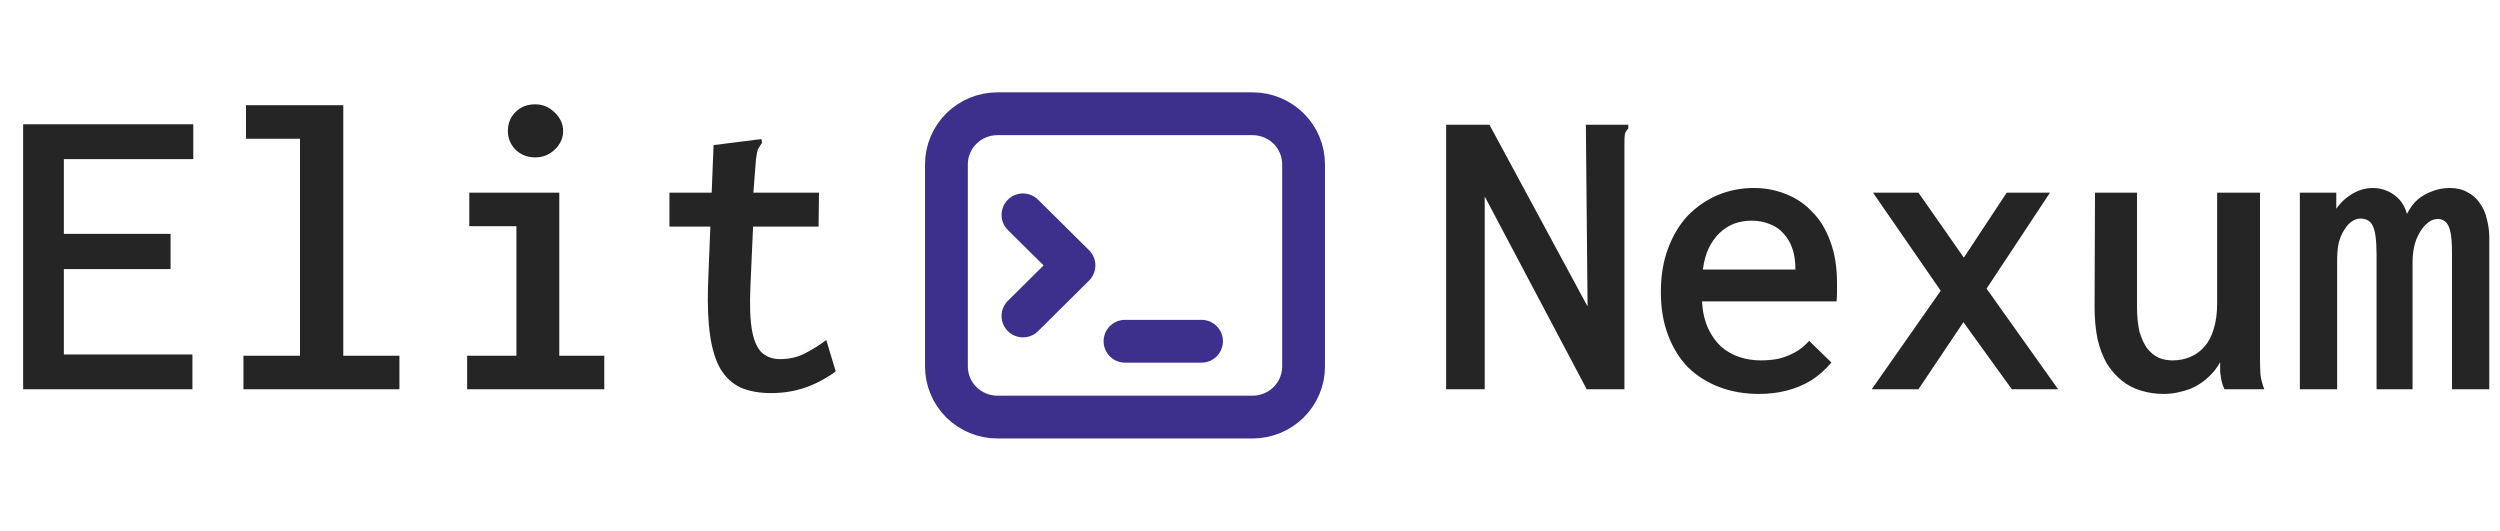 <svg width="292" height="62" viewBox="0 0 292 62" fill="none" xmlns="http://www.w3.org/2000/svg">
<path d="M2.703 45.467V14.516H22.576V18.584H7.459V27.313H19.923V31.43H7.459V41.4H22.476V45.467H2.703ZM28.433 45.467V41.548H35.04V16.203H28.733V12.284H40.096V41.548H46.653V45.467H28.433ZM54.562 45.467V41.548H60.319V26.42H54.813V22.502H65.325V41.548H70.581V45.467H54.562ZM62.521 18.385C61.62 18.385 60.853 18.087 60.219 17.492C59.618 16.864 59.318 16.137 59.318 15.31C59.318 14.417 59.618 13.673 60.219 13.078C60.819 12.483 61.587 12.185 62.521 12.185C63.389 12.185 64.14 12.499 64.774 13.127C65.441 13.756 65.775 14.483 65.775 15.31C65.775 16.137 65.441 16.864 64.774 17.492C64.14 18.087 63.389 18.385 62.521 18.385ZM90.053 45.913C88.685 45.913 87.5 45.698 86.499 45.268C85.531 44.805 84.747 44.078 84.146 43.086C83.579 42.094 83.178 40.804 82.945 39.217C82.711 37.63 82.628 35.696 82.694 33.414L83.345 16.947L88.451 16.302L88.952 16.252L89.002 16.699C88.835 16.93 88.685 17.162 88.551 17.393C88.451 17.625 88.368 18.021 88.301 18.584L87.8 24.982L88.001 25.527L87.65 33.414C87.55 35.662 87.617 37.415 87.85 38.672C88.084 39.895 88.484 40.755 89.052 41.251C89.619 41.714 90.303 41.945 91.104 41.945C92.172 41.945 93.123 41.73 93.957 41.3C94.825 40.87 95.676 40.341 96.51 39.713L97.612 43.383C96.477 44.21 95.292 44.838 94.057 45.268C92.823 45.698 91.488 45.913 90.053 45.913ZM78.189 22.502H95.659L95.609 26.47H78.189V22.502Z" fill="#252525"/>
<path d="M168.909 14.566H173.965L185.428 35.795L185.228 14.566H189.683H190.184V15.012C189.983 15.211 189.85 15.426 189.783 15.657C189.75 15.889 189.733 16.285 189.733 16.848V45.467H185.328L173.415 22.948V45.467H168.909V14.566ZM205.451 46.012C203.783 46.012 202.247 45.748 200.846 45.219C199.444 44.69 198.226 43.929 197.192 42.937C196.191 41.912 195.406 40.656 194.839 39.167C194.272 37.679 193.988 35.993 193.988 34.108C193.988 32.191 194.272 30.488 194.839 29C195.406 27.479 196.174 26.205 197.142 25.18C198.143 24.155 199.294 23.362 200.596 22.799C201.93 22.237 203.349 21.956 204.85 21.956C206.152 21.956 207.387 22.188 208.555 22.651C209.756 23.114 210.791 23.808 211.658 24.734C212.559 25.627 213.26 26.767 213.761 28.156C214.295 29.545 214.562 31.165 214.562 33.017C214.562 33.348 214.562 33.728 214.562 34.158C214.562 34.555 214.545 34.902 214.511 35.2H198.794C198.86 36.39 199.094 37.431 199.494 38.324C199.895 39.184 200.395 39.895 200.996 40.457C201.63 41.019 202.348 41.433 203.149 41.697C203.949 41.962 204.784 42.094 205.651 42.094C206.419 42.094 207.12 42.028 207.754 41.895C208.421 41.73 209.055 41.482 209.656 41.151C210.257 40.821 210.807 40.374 211.308 39.812L213.911 42.342C213.21 43.169 212.426 43.863 211.558 44.425C210.69 44.954 209.739 45.351 208.705 45.615C207.704 45.88 206.619 46.012 205.451 46.012ZM198.894 31.48H209.706C209.706 30.554 209.589 29.744 209.356 29.049C209.122 28.355 208.772 27.759 208.304 27.264C207.871 26.767 207.337 26.404 206.703 26.172C206.069 25.908 205.368 25.776 204.6 25.776C203.866 25.776 203.182 25.891 202.548 26.123C201.947 26.354 201.397 26.701 200.896 27.164C200.395 27.627 199.962 28.223 199.594 28.95C199.261 29.644 199.027 30.488 198.894 31.48ZM218.616 45.467L226.675 33.959L218.766 22.502H224.072L229.378 30.091L234.384 22.502H239.44L232.031 33.712L240.391 45.467H234.985L229.328 37.63L224.072 45.467H218.616ZM252.705 46.012C251.771 46.012 250.886 45.88 250.052 45.615C249.251 45.384 248.517 45.004 247.85 44.475C247.182 43.946 246.598 43.284 246.098 42.491C245.63 41.697 245.263 40.738 244.996 39.614C244.763 38.49 244.646 37.217 244.646 35.795L244.696 22.502H249.602V35.795C249.602 36.952 249.702 37.944 249.902 38.771C250.135 39.564 250.436 40.209 250.803 40.705C251.203 41.201 251.654 41.565 252.154 41.796C252.655 41.995 253.189 42.094 253.756 42.094C254.49 42.094 255.175 41.962 255.809 41.697C256.443 41.433 256.993 41.036 257.461 40.507C257.961 39.945 258.328 39.25 258.562 38.423C258.829 37.564 258.962 36.572 258.962 35.447V22.502H263.968V41.846C263.968 42.507 263.985 43.136 264.018 43.731C264.085 44.293 264.235 44.871 264.469 45.467H259.813C259.646 45.103 259.53 44.756 259.463 44.425C259.396 44.061 259.346 43.714 259.313 43.383C259.313 43.02 259.313 42.656 259.313 42.292C258.979 42.921 258.562 43.466 258.061 43.929C257.594 44.392 257.06 44.789 256.459 45.12C255.892 45.417 255.291 45.632 254.657 45.764C254.057 45.93 253.406 46.012 252.705 46.012ZM268.623 45.467V22.502H272.878V24.387C273.245 23.858 273.646 23.428 274.079 23.097C274.547 22.733 275.031 22.452 275.531 22.254C276.065 22.055 276.599 21.956 277.133 21.956C277.734 21.956 278.301 22.072 278.835 22.303C279.369 22.535 279.836 22.866 280.237 23.296C280.637 23.725 280.937 24.288 281.138 24.982C281.471 24.321 281.872 23.775 282.339 23.345C282.839 22.915 283.407 22.585 284.041 22.353C284.708 22.089 285.409 21.956 286.143 21.956C286.944 21.956 287.628 22.122 288.196 22.452C288.796 22.75 289.28 23.18 289.647 23.742C290.048 24.271 290.331 24.932 290.498 25.726C290.698 26.486 290.782 27.346 290.748 28.305V45.467H286.394V29.595C286.394 28.437 286.327 27.578 286.193 27.015C286.06 26.453 285.86 26.073 285.593 25.875C285.359 25.676 285.075 25.577 284.742 25.577C284.241 25.577 283.757 25.809 283.29 26.271C282.856 26.701 282.489 27.297 282.189 28.057C281.922 28.818 281.788 29.661 281.788 30.587V45.467H277.583V29.793C277.583 28.074 277.433 26.933 277.133 26.371C276.866 25.809 276.382 25.527 275.681 25.527C275.348 25.527 275.014 25.643 274.68 25.875C274.38 26.073 274.096 26.387 273.829 26.817C273.562 27.214 273.345 27.71 273.178 28.305C273.045 28.9 272.978 29.595 272.978 30.388V45.467H268.623Z" fill="#252525"/>
<path d="M131.4 39.857H140.339M116.502 13.286H146.298C147.879 13.286 149.394 13.908 150.512 15.015C151.629 16.122 152.257 17.624 152.257 19.19V42.809C152.257 44.375 151.629 45.877 150.512 46.985C149.394 48.092 147.879 48.714 146.298 48.714H116.502C114.922 48.714 113.406 48.092 112.288 46.985C111.171 45.877 110.543 44.375 110.543 42.809V19.19C110.543 17.624 111.171 16.122 112.288 15.015C113.406 13.908 114.922 13.286 116.502 13.286Z" stroke="#3C308C" stroke-width="5" stroke-linecap="round" stroke-linejoin="round"/>
<path d="M119.482 36.905L125.441 31L119.482 25.095" stroke="#3C308C" stroke-width="5" stroke-linecap="round" stroke-linejoin="round"/>
</svg>
